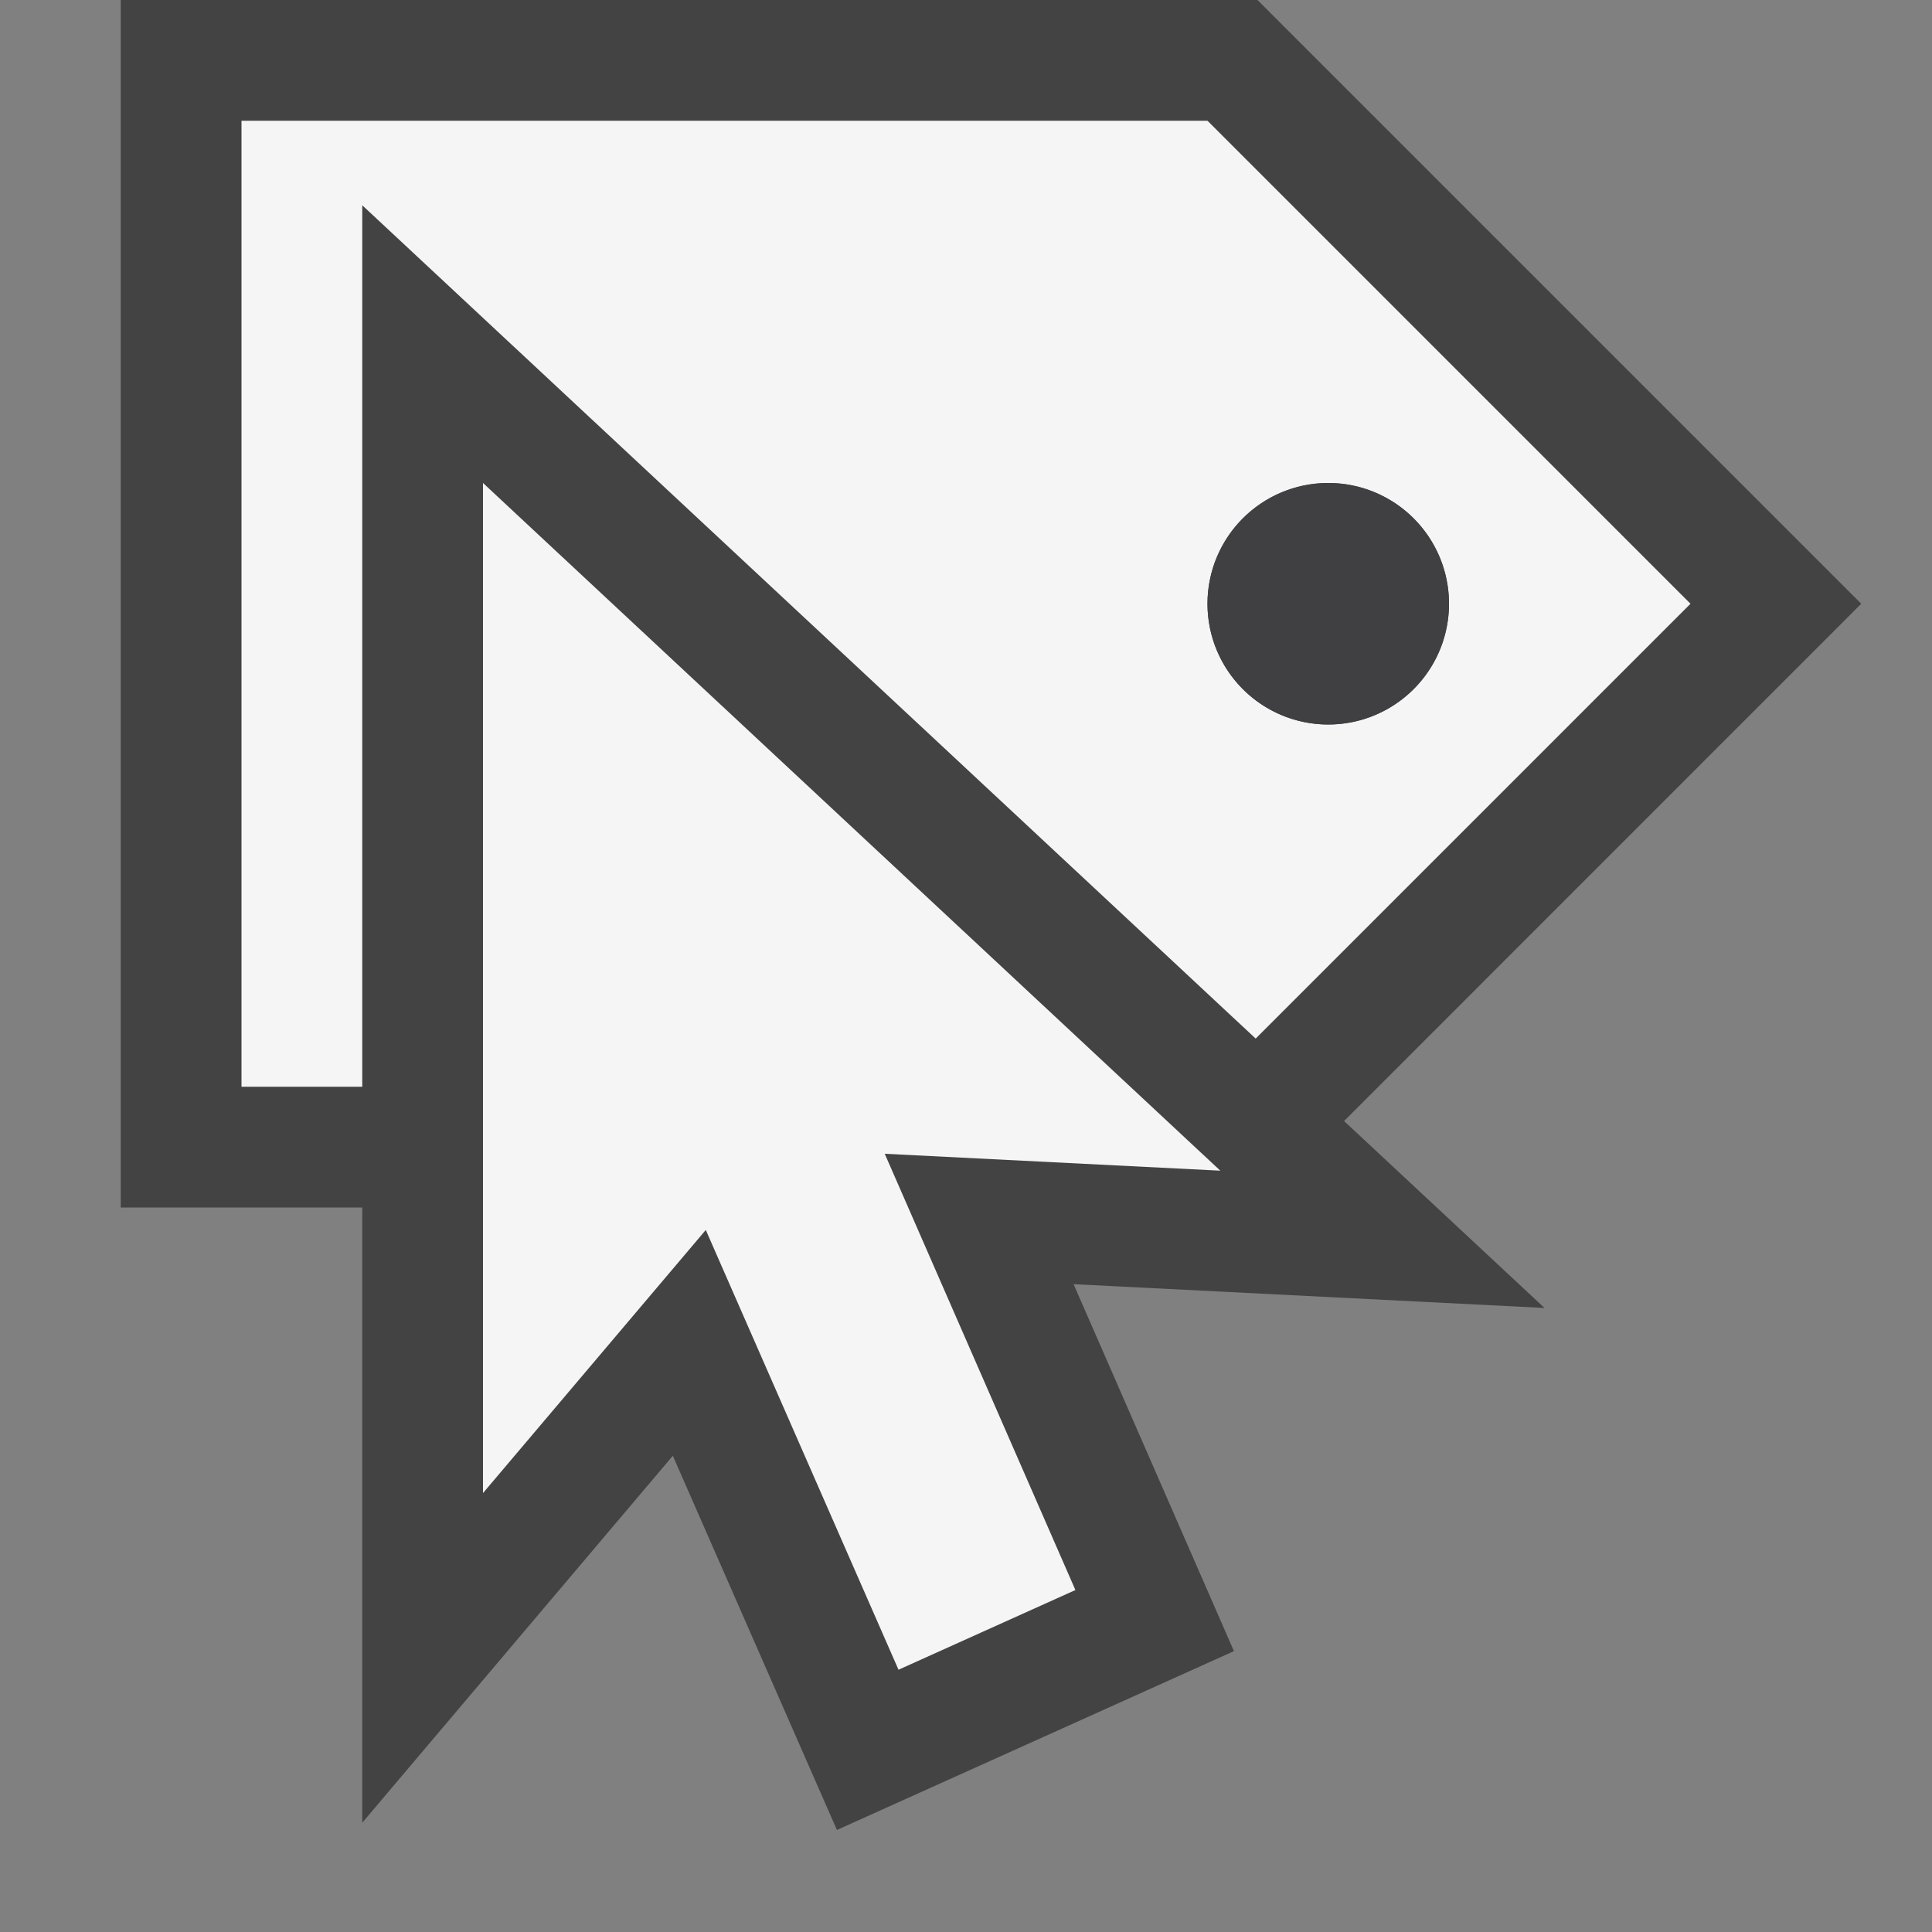 <svg xmlns="http://www.w3.org/2000/svg" viewBox="0 0 16 16"><rect x="0" y="0" width="16" height="16" fill="#808080" stroke="none"/><style>.st0{opacity:0}.st0,.st1{fill:#434343}.st2{fill:#f5f5f5}.st3{fill:#403F41}</style><g id="outline"><path class="st0" d="M0 0h16v16H0z"/><path class="st1" d="M11.131 9.284L15.414 5l-5-5H1v10h2v5.095l2.572-3.039 1.359 3.099 3.288-1.481-1.328-3.039 3.9.197z"/></g><g id="icon_x5F_bg"><path class="st2" d="M3 1.7l7.399 6.901L14 5l-4-4H2v8h1V1.7zM11 4a1 1 0 1 1 0 2 1 1 0 0 1 0-2z"/><path class="st2" d="M7.441 13.828l1.465-.66-1.579-3.613 2.779.14L4 4v8.365l1.845-2.179z"/></g><circle class="st3" cx="11" cy="5" r="1" id="icon_x5F_fg"/></svg>
